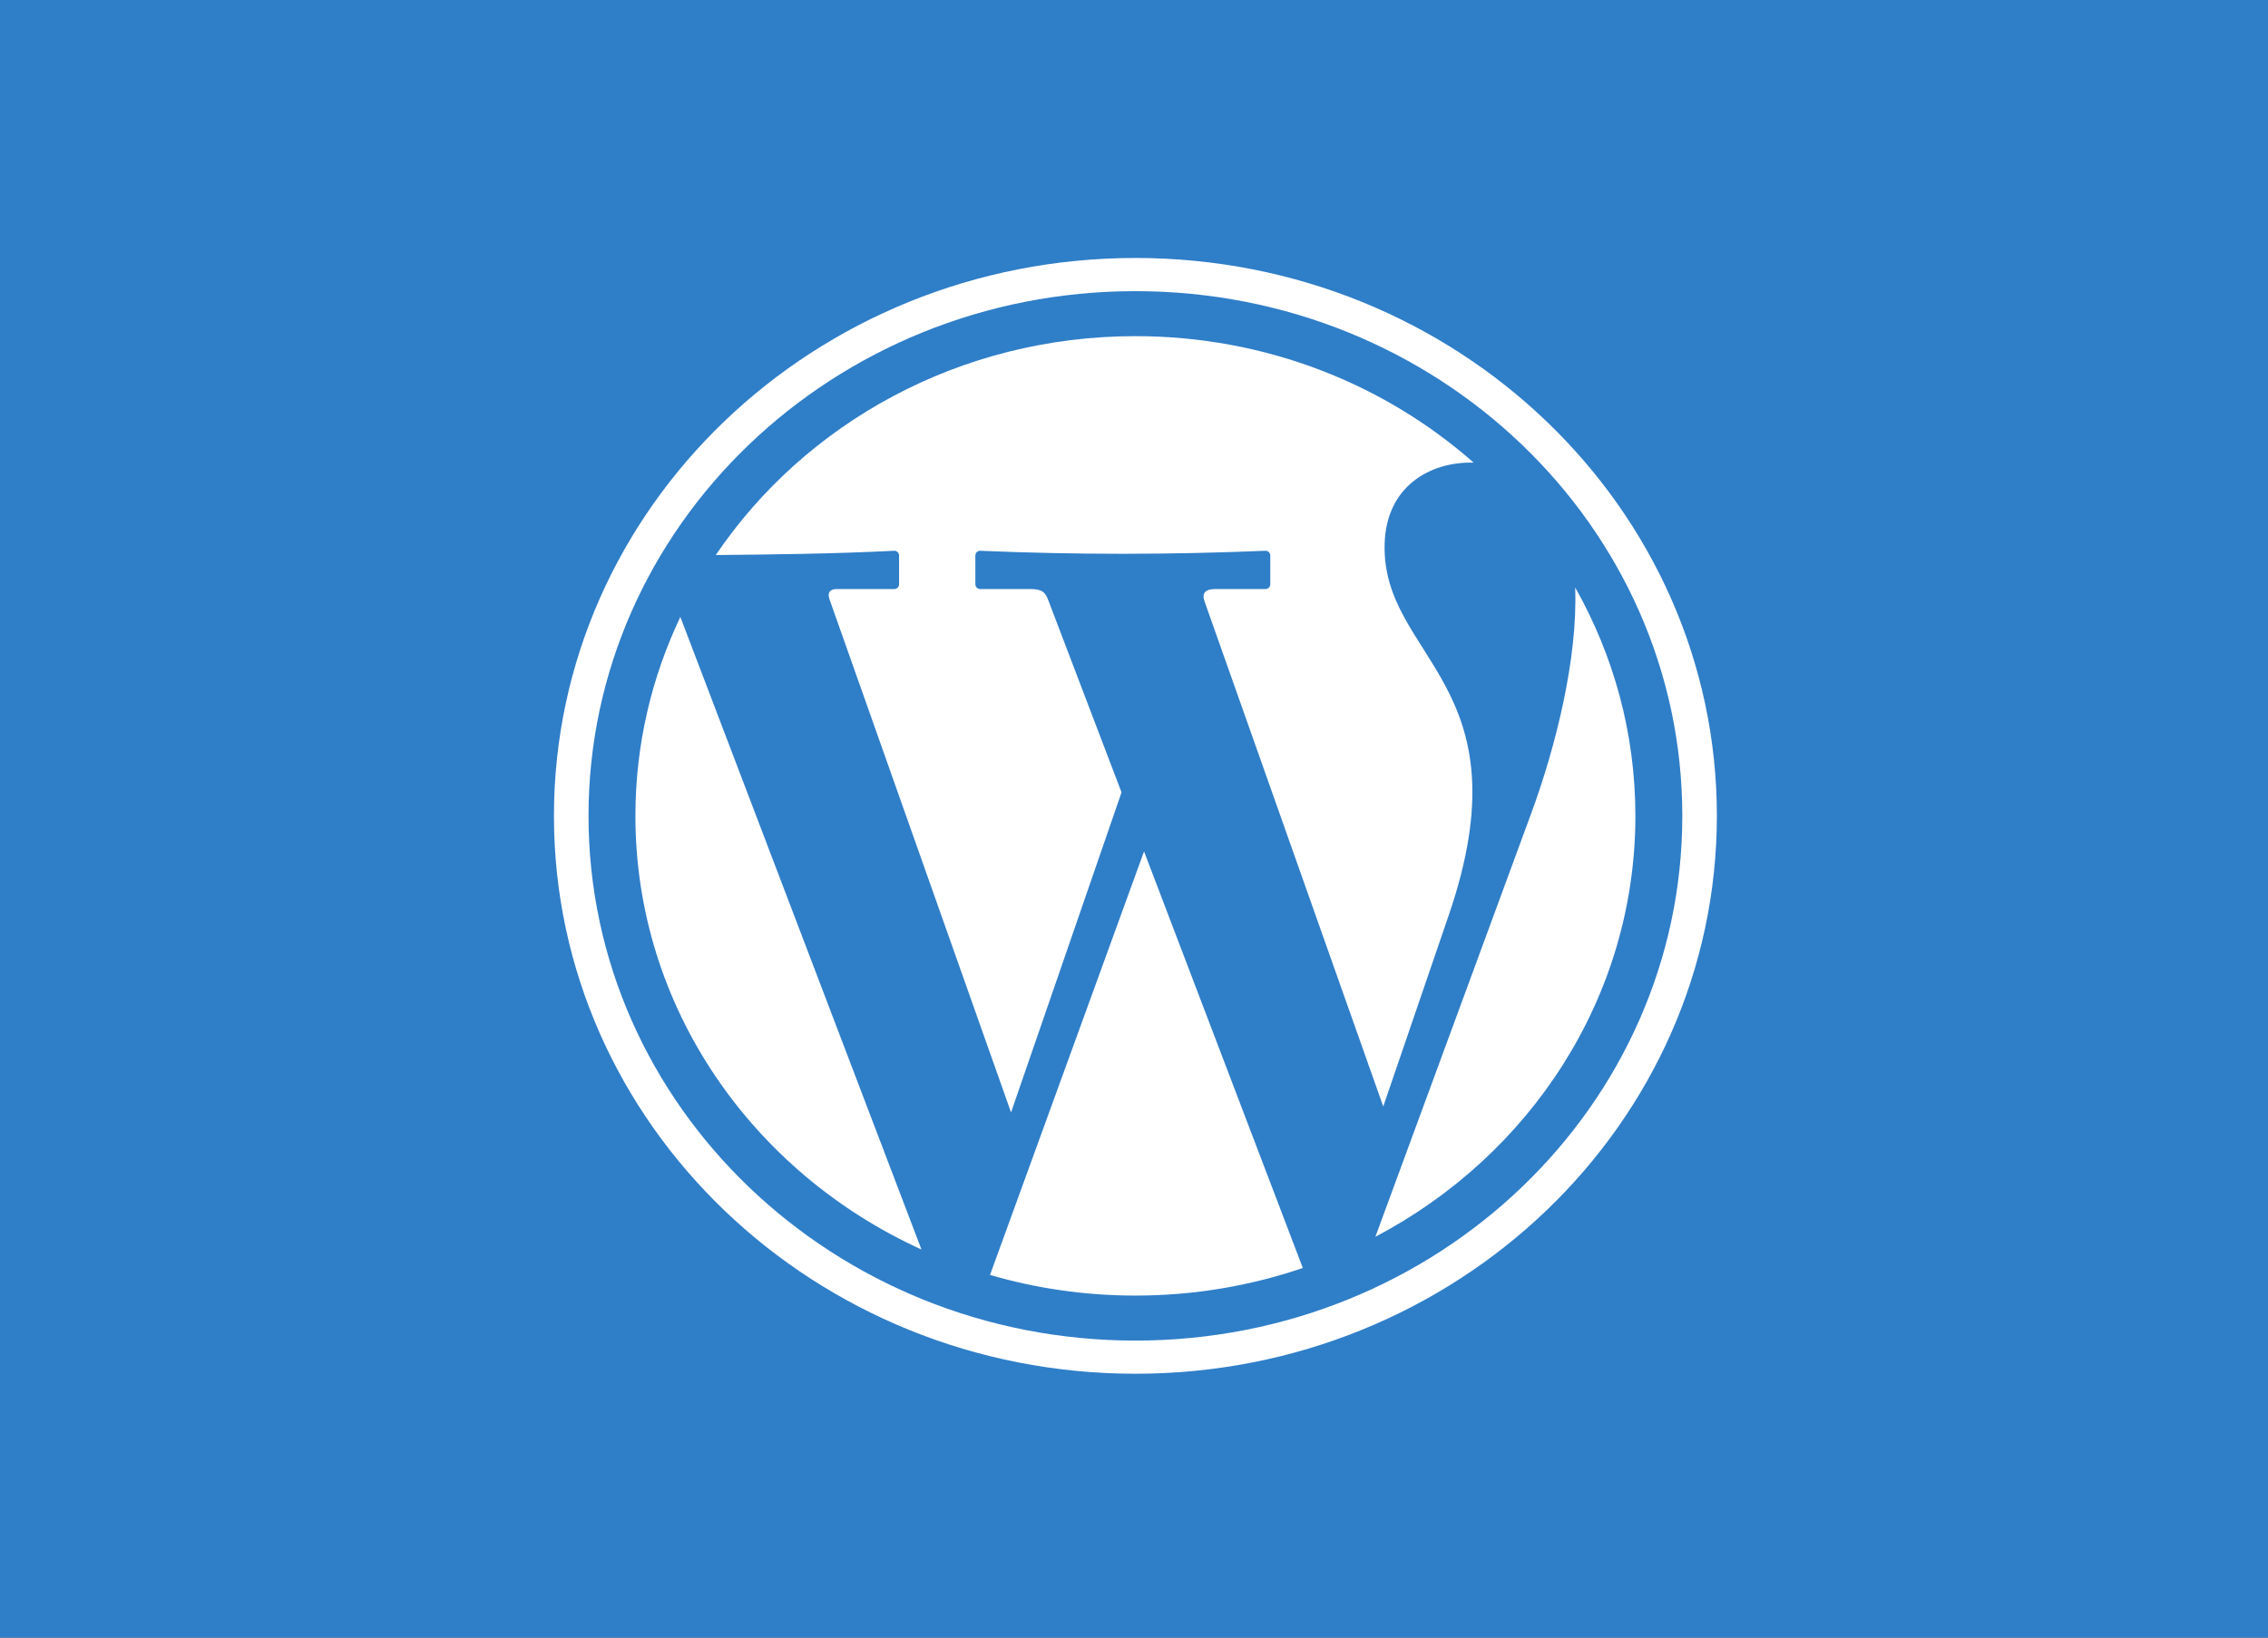 <?xml version="1.0" encoding="UTF-8" standalone="no"?>
<!-- Generator: Gravit.io -->

<svg
   xmlns:dc="http://purl.org/dc/elements/1.1/"
   xmlns:cc="http://creativecommons.org/ns#"
   xmlns:rdf="http://www.w3.org/1999/02/22-rdf-syntax-ns#"
   xmlns:svg="http://www.w3.org/2000/svg"
   xmlns="http://www.w3.org/2000/svg"
   xmlns:sodipodi="http://sodipodi.sourceforge.net/DTD/sodipodi-0.dtd"
   xmlns:inkscape="http://www.inkscape.org/namespaces/inkscape"
   style="isolation:isolate"
   viewBox="0 0 180 130"
   width="180pt"
   height="130pt"
   version="1.1"
   id="svg84"
   sodipodi:docname="wordpress.svg"
   inkscape:version="0.92.1 r15371">
  <rect x="0" y="0" width="180" height="130" fill="#333333" stroke="none"/>
  <sodipodi:namedview
     pagecolor="#ffffff"
     bordercolor="#666666"
     borderopacity="1"
     objecttolerance="10"
     gridtolerance="10"
     guidetolerance="10"
     inkscape:pageopacity="0"
     inkscape:pageshadow="2"
     inkscape:window-width="1360"
     inkscape:window-height="728"
     id="namedview86"
     showgrid="false"
     inkscape:zoom="1.9255062"
     inkscape:cx="9.2490701"
     inkscape:cy="78.707252"
     inkscape:window-x="0"
     inkscape:window-y="0"
     inkscape:window-maximized="1"
     inkscape:current-layer="svg84" />
  <defs
     id="defs5">
    <clipPath
       id="_clipPath_wKxE1wR58SSpkWIcBrAmt85GT0EExDvw">
      <rect
         width="180"
         height="130"
         id="rect2" />
    </clipPath>
    <defs
       id="defs54">
      <filter
         style="color-interpolation-filters:sRGB"
         filterUnits="objectBoundingBox"
         height="4"
         width="4"
         y="-2"
         x="-2"
         id="45ZFaZdT2S8OuPbd2VARqdVC973eaI6A">
        <feGaussianBlur
           id="feGaussianBlur51"
           stdDeviation="0.195" />
      </filter>
    </defs>
  </defs>
  <rect
     style="vector-effect:non-scaling-stroke;fill:#2f7ec8;stroke:#ffffff;stroke-width:1.022;stroke-linecap:butt;stroke-linejoin:miter;stroke-miterlimit:2"
     id="rect7"
     stroke-miterlimit="2"
     height="131.689"
     width="182.162"
     y="-1.083"
     x="-0.945" />
  <g
     id="g17">
    <g
       id="g15">
      <g
         id="g13">
        <g
           id="g11">
          <g
             style="opacity:0.15"
             id="g9" />
        </g>
      </g>
    </g>
  </g>
  <g
     id="g76"
     transform="matrix(1.13,0,0,1.082,-12.9,-5.633)">
    <g
       id="g58">
      <path
         style="fill:#ffffff"
         inkscape:connector-curvature="0"
         id="path56"
         d="m 56.044,65.065 c 0,14.046 8.216,26.172 20.091,31.816 L 59.2,50.469 c -2.025,4.447 -3.156,9.389 -3.156,14.596 z" />
    </g>
    <g
       id="g62">
      <path
         style="fill:#ffffff"
         inkscape:connector-curvature="0"
         id="path60"
         d="m 80.949,98.746 c 3.232,0.984 6.66,1.515 10.212,1.515 4.124,0 8.082,-0.716 11.758,-2.025 L 91.767,67.673 Z" />
    </g>
    <g
       id="g66">
      <path
         style="fill:#ffffff"
         inkscape:connector-curvature="0"
         id="path64"
         d="m 74.561,45.966 v 2.107 c 0,0.194 -0.151,0.351 -0.335,0.351 h -4.067 c -0.454,0 -0.646,0.275 -0.486,0.747 l 12.753,37.653 7.76,-23.482 -5.159,-14.14 C 84.84,48.689 84.618,48.424 83.824,48.424 h -3.569 c -0.184,0 -0.335,-0.158 -0.335,-0.351 v -2.107 c 0,-0.193 0.151,-0.359 0.335,-0.351 6.641,0.297 13.323,0.295 20.044,0 0.184,-0.008 0.335,0.158 0.335,0.351 v 2.107 c 0,0.194 -0.151,0.351 -0.335,0.351 H 96.75 c -0.704,0 -0.931,0.327 -0.736,0.9 l 12.554,37.064 4.609,-14.062 c 5.573,-17.002 -4.768,-18.801 -4.511,-27.254 0.127,-4.181 3.185,-6.006 6.249,-5.924 -6.253,-5.76 -14.594,-9.279 -23.754,-9.279 -12.351,0 -23.213,6.395 -29.474,16.06 3.99,-0.041 8.272,-0.087 12.538,-0.314 0.185,-0.009 0.336,0.158 0.336,0.351 z" />
    </g>
    <g
       id="g70">
      <path
         style="fill:#ffffff"
         inkscape:connector-curvature="0"
         id="path68"
         d="m 91.161,24.133 c -22.551,0 -40.839,18.33 -40.839,40.932 0,22.602 18.288,40.931 40.839,40.931 C 113.712,105.996 132,87.667 132,65.065 132,42.463 113.712,24.133 91.161,24.133 Z m 0,2.434 c 21.21,0 38.411,17.24 38.411,38.498 0,21.258 -17.201,38.498 -38.411,38.498 -21.21,0 -38.411,-17.24 -38.411,-38.498 0,-21.258 17.201,-38.498 38.411,-38.498 z" />
    </g>
    <g
       id="g74">
      <path
         style="fill:#ffffff"
         inkscape:connector-curvature="0"
         id="path72"
         d="m 122.047,48.306 c 0.192,5.236 -1.383,11.738 -3.078,16.551 l -10.954,31.089 c 10.882,-5.98 18.262,-17.568 18.262,-30.881 0,-6.067 -1.532,-11.776 -4.23,-16.759 z" />
    </g>
  </g>
</svg>
